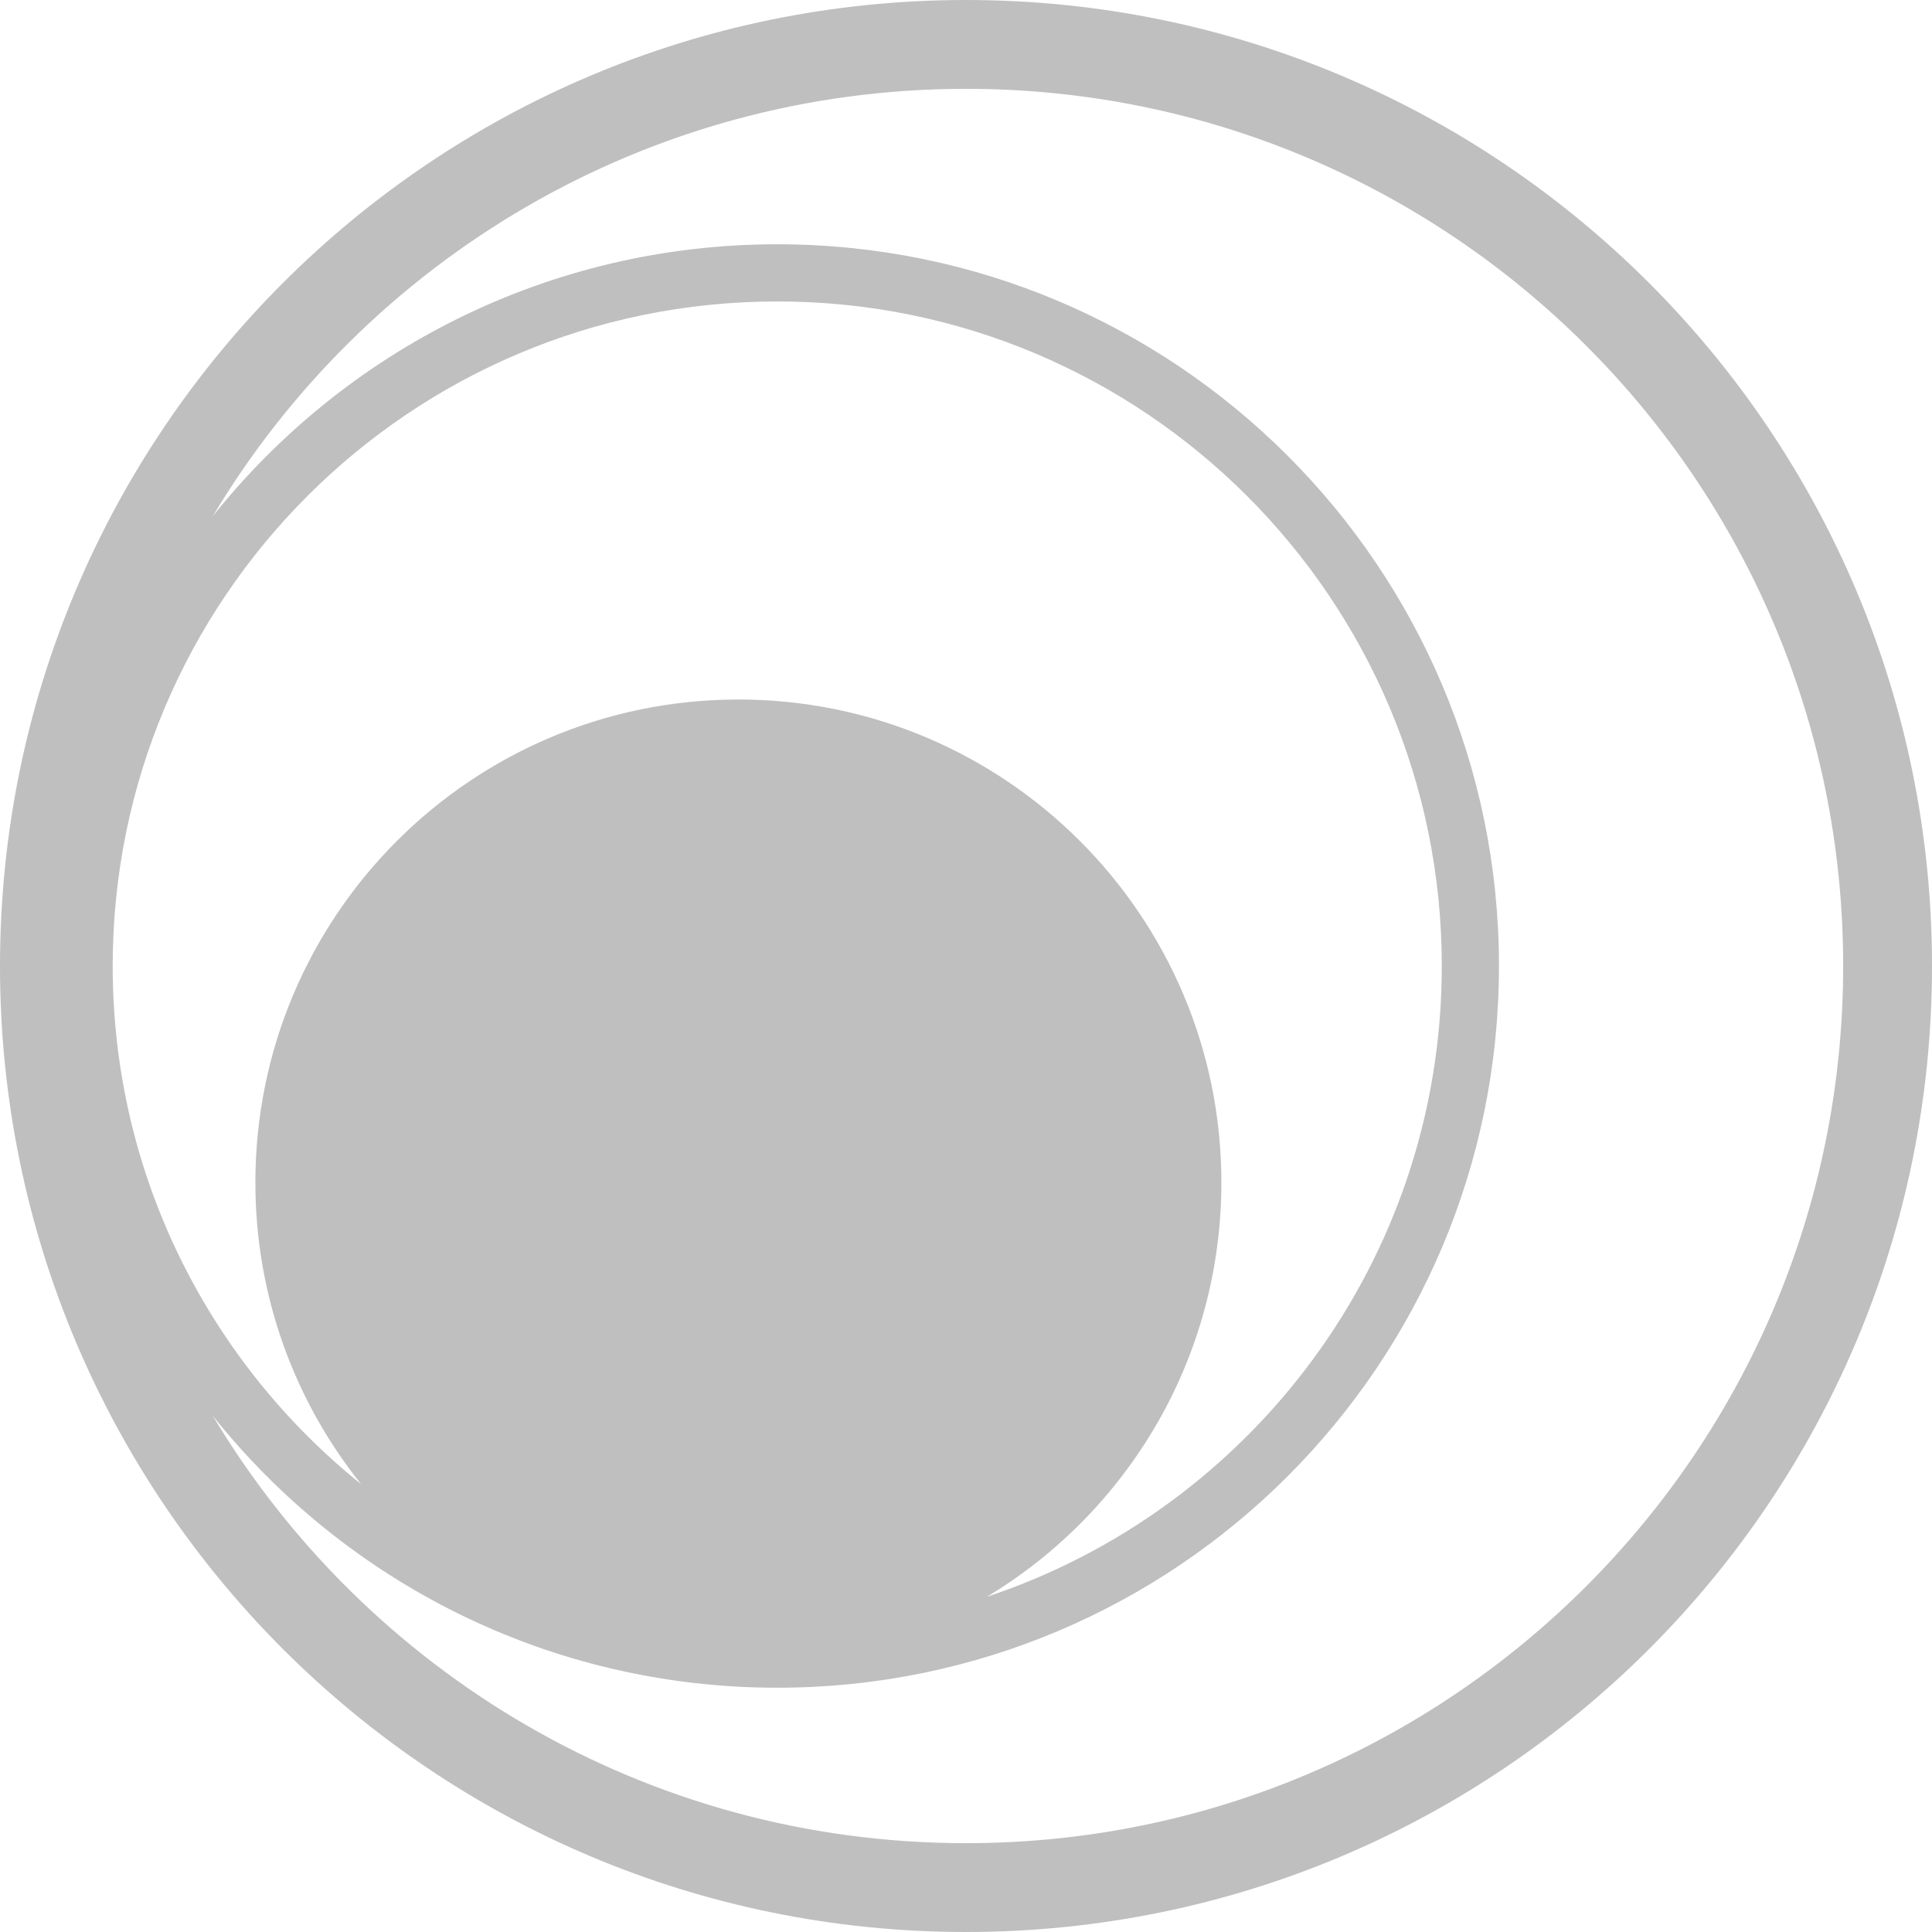 <svg width="174" height="174" viewBox="0 0 174 174" fill="none" xmlns="http://www.w3.org/2000/svg">
<path fill-rule="evenodd" clip-rule="evenodd" d="M87 166C58.175 166 32.956 150.562 19.159 127.504C31.069 142.433 49.417 152 70 152C105.899 152 135 122.899 135 87C135 51.102 105.899 22 70 22C49.417 22 31.069 31.567 19.159 46.496C32.956 23.438 58.175 8 87 8C130.63 8 166 43.37 166 87C166 130.63 130.63 166 87 166ZM87 0C38.951 0 0 38.951 0 87C0 135.049 38.951 174 87 174C135.049 174 174 135.049 174 87C174 38.951 135.049 0 87 0ZM32.527 133.67C18.882 122.701 10.149 105.87 10.149 87C10.149 53.945 36.945 27.149 70 27.149C103.055 27.149 129.851 53.945 129.851 87C129.851 113.461 112.678 135.912 88.869 143.815C101.529 136.21 110 122.344 110 106.5C110 82.476 90.524 63 66.5 63C42.476 63 23 82.476 23 106.5C23 116.779 26.566 126.226 32.527 133.67Z" fill="#BFBFBF"/>
</svg>
